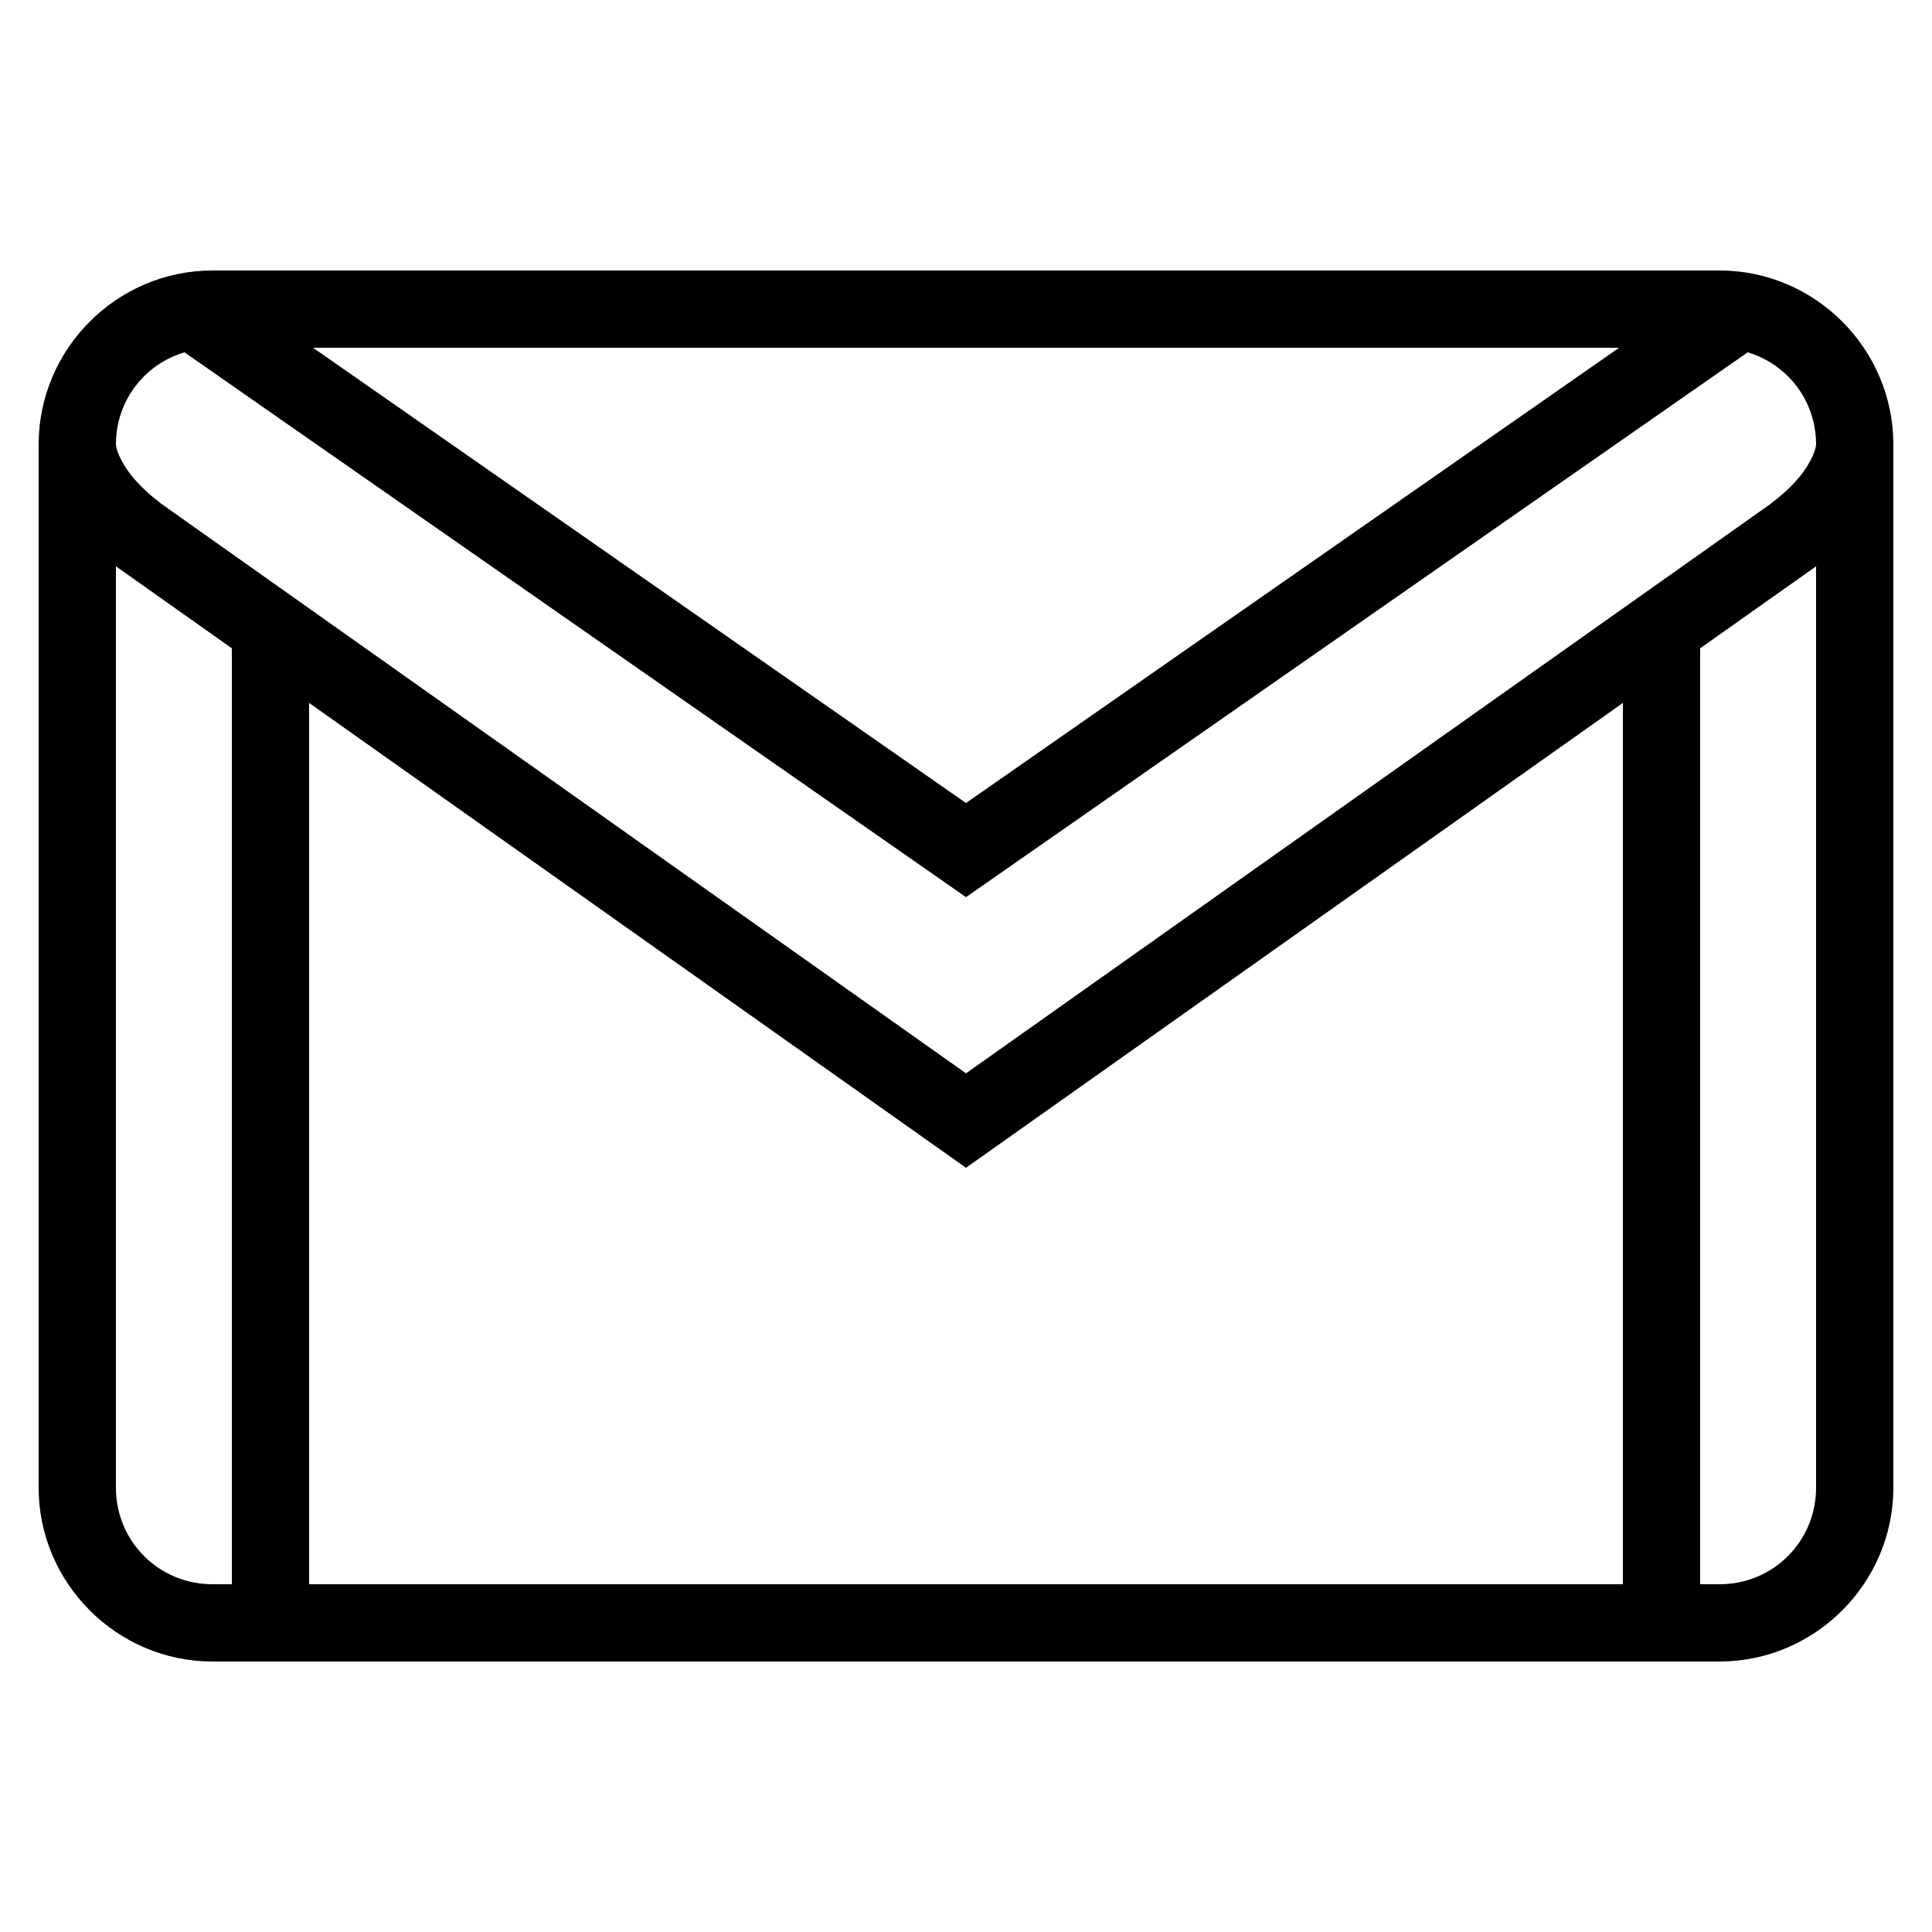 <svg viewBox="0 0 25 25" fill="none" xmlns="http://www.w3.org/2000/svg">
<path d="M2.75 3.5C1.516 3.5 0.506 4.508 0.5 5.742C0.5 5.742 0.5 5.744 0.5 5.746C0.5 5.748 0.5 5.748 0.5 5.75V19.25C0.5 20.486 1.514 21.5 2.75 21.5H22.25C23.486 21.5 24.5 20.486 24.5 19.25V5.75C24.5 5.748 24.5 5.748 24.5 5.746C24.5 5.744 24.5 5.742 24.5 5.742C24.494 4.508 23.484 3.5 22.25 3.5H2.75ZM4.051 4.5H20.951L12.5 10.391L4.051 4.5ZM2.387 4.559L12.5 11.609L22.615 4.559C23.127 4.713 23.496 5.178 23.5 5.744C23.498 5.85 23.391 6.061 23.234 6.23C23.076 6.402 22.922 6.51 22.922 6.51L22.92 6.514L12.5 13.889L2.08 6.514L2.078 6.51C2.078 6.51 1.924 6.402 1.766 6.23C1.609 6.061 1.502 5.85 1.5 5.744C1.504 5.178 1.873 4.713 2.387 4.559ZM1.5 7.326L1.504 7.33L1.508 7.332V7.334L3 8.389V20.5H2.75C2.055 20.5 1.5 19.945 1.5 19.25V7.326ZM23.5 7.326V19.25C23.5 19.945 22.945 20.5 22.25 20.5H22V8.389L23.492 7.334V7.332L23.5 7.326ZM4 9.096L12.5 15.111L21 9.096V20.5H4V9.096Z" fill="black"/>
</svg>

